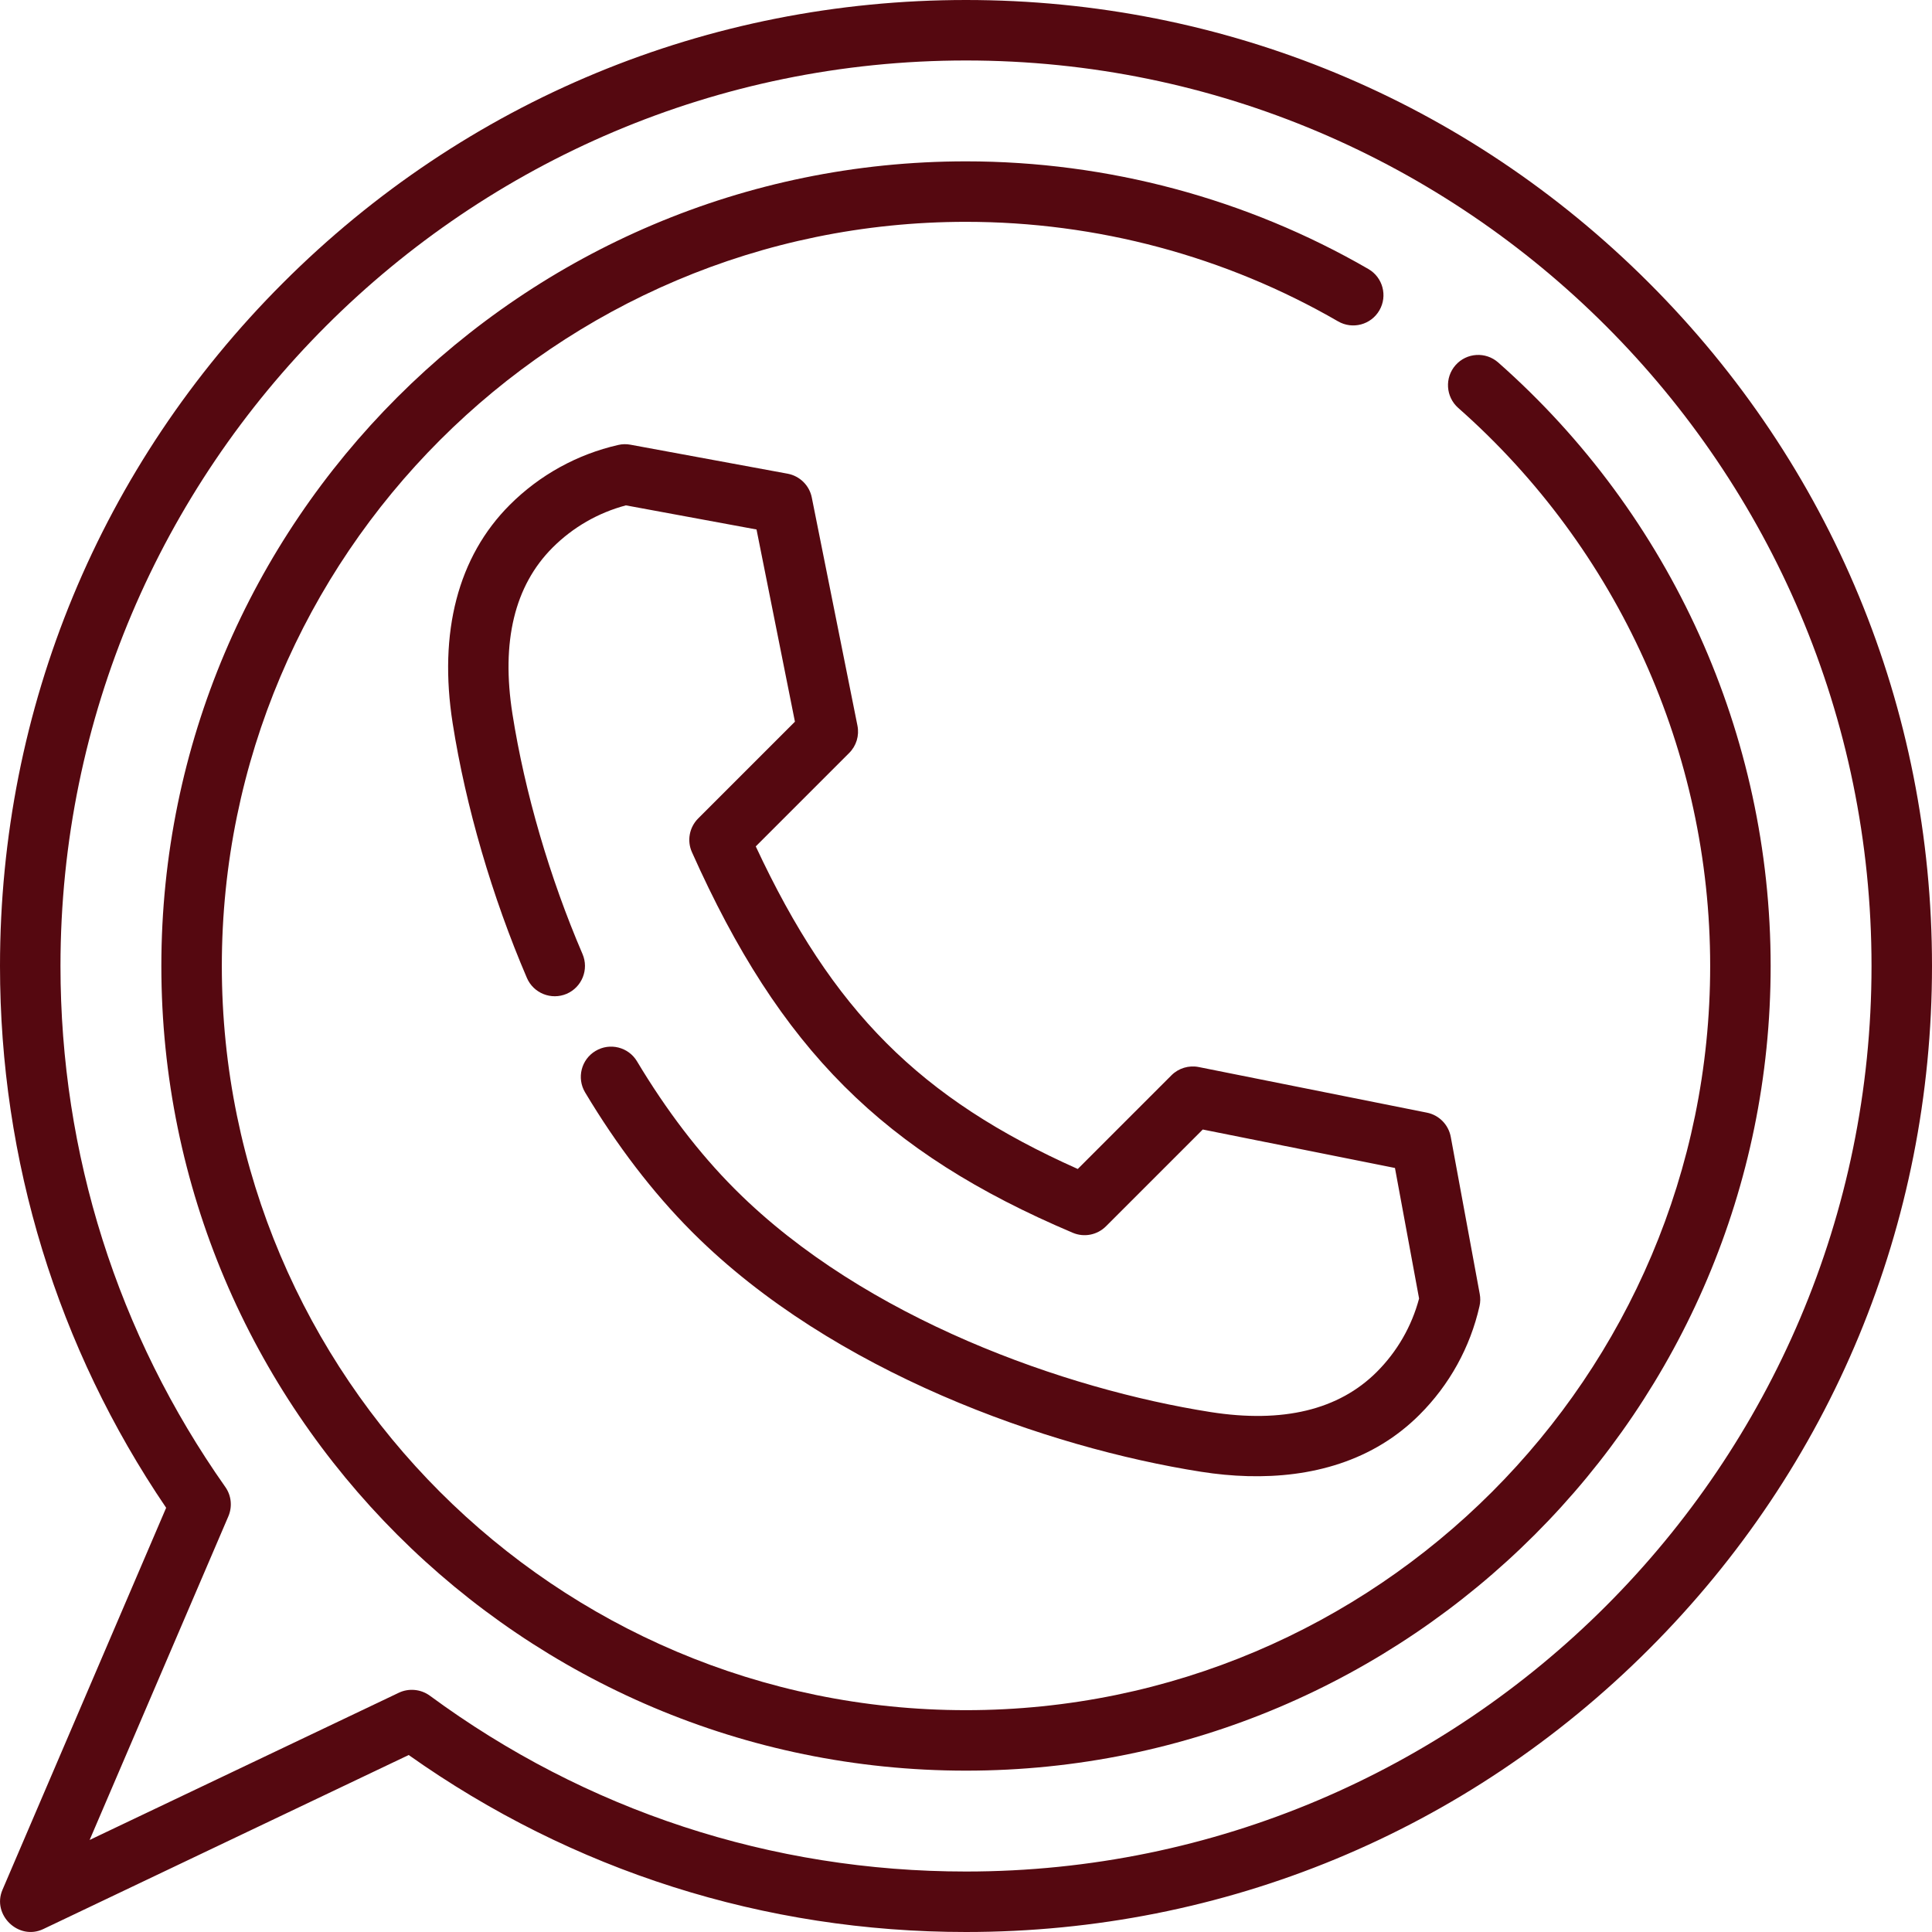 <svg width="33" height="33" viewBox="0 0 33 33" fill="none" xmlns="http://www.w3.org/2000/svg">
<path d="M28.167 4.833C25.051 1.716 20.907 0 16.5 0C12.093 0 7.949 1.716 4.833 4.833C1.716 7.949 0 12.093 0 16.5C0 19.825 0.98 23.018 2.838 25.754L0.042 32.28C-0.141 32.707 0.317 33.151 0.739 32.95L6.981 29.977C9.775 31.956 13.059 33 16.5 33C20.907 33 25.051 31.284 28.167 28.167C31.284 25.051 33 20.907 33 16.5C33 12.093 31.284 7.949 28.167 4.833ZM16.5 31.967C13.177 31.967 10.01 30.928 7.341 28.963C7.189 28.852 6.983 28.832 6.813 28.913L1.531 31.428L3.901 25.899C3.971 25.734 3.952 25.544 3.848 25.398C2.007 22.784 1.033 19.707 1.033 16.5C1.033 7.972 7.972 1.033 16.5 1.033C25.028 1.033 31.967 7.972 31.967 16.5C31.967 25.028 25.028 31.967 16.5 31.967Z" fill="#550810"/>
<path d="M25.591 6.192C25.377 6.003 25.051 6.023 24.862 6.237C24.673 6.451 24.694 6.778 24.907 6.967C27.642 9.38 29.211 12.855 29.211 16.5C29.211 23.509 23.509 29.211 16.5 29.211C9.491 29.211 3.789 23.509 3.789 16.5C3.789 9.491 9.491 3.789 16.5 3.789C18.735 3.789 20.932 4.377 22.855 5.489C23.102 5.632 23.418 5.548 23.561 5.301C23.704 5.054 23.62 4.738 23.373 4.595C21.293 3.392 18.916 2.756 16.5 2.756C8.921 2.756 2.756 8.921 2.756 16.5C2.756 24.079 8.921 30.244 16.5 30.244C24.079 30.244 30.244 24.079 30.244 16.5C30.244 12.559 28.548 8.802 25.591 6.192Z" fill="#550810"/>
<path d="M25.275 22.102L24.78 19.418C24.741 19.21 24.58 19.046 24.373 19.005L20.476 18.226C20.306 18.192 20.131 18.245 20.009 18.367L18.409 19.967C15.712 18.763 14.222 17.27 12.909 14.457L14.504 12.862C14.627 12.74 14.68 12.565 14.646 12.395L13.866 8.498C13.825 8.291 13.661 8.13 13.453 8.091L10.769 7.596C10.7 7.583 10.629 7.584 10.561 7.6C9.858 7.76 9.217 8.114 8.707 8.624C7.824 9.507 7.487 10.797 7.732 12.355C7.955 13.775 8.406 15.32 9 16.704C9.113 16.966 9.417 17.087 9.679 16.975C9.941 16.862 10.062 16.558 9.95 16.296C9.388 14.989 8.963 13.532 8.753 12.195C8.558 10.959 8.789 10.004 9.438 9.354C9.786 9.006 10.217 8.758 10.691 8.632L12.922 9.044L13.578 12.327L11.925 13.98C11.774 14.132 11.731 14.361 11.819 14.556C13.322 17.922 15.085 19.684 18.324 21.057C18.518 21.139 18.742 21.095 18.891 20.946L20.544 19.293L23.827 19.95L24.239 22.18C24.113 22.654 23.865 23.085 23.517 23.433C22.868 24.082 21.912 24.313 20.677 24.119C18.207 23.73 14.781 22.531 12.572 20.331L12.541 20.3C11.941 19.698 11.383 18.967 10.881 18.129C10.735 17.884 10.417 17.804 10.172 17.951C9.927 18.097 9.848 18.415 9.994 18.659C10.539 19.57 11.149 20.367 11.81 21.031L11.842 21.063C14.226 23.438 17.886 24.726 20.516 25.139C21.564 25.304 22.691 25.227 23.615 24.662C23.845 24.522 24.057 24.354 24.247 24.164C24.758 23.654 25.112 23.013 25.271 22.31C25.287 22.242 25.288 22.171 25.275 22.102Z" fill="#550810"/>
</svg>
